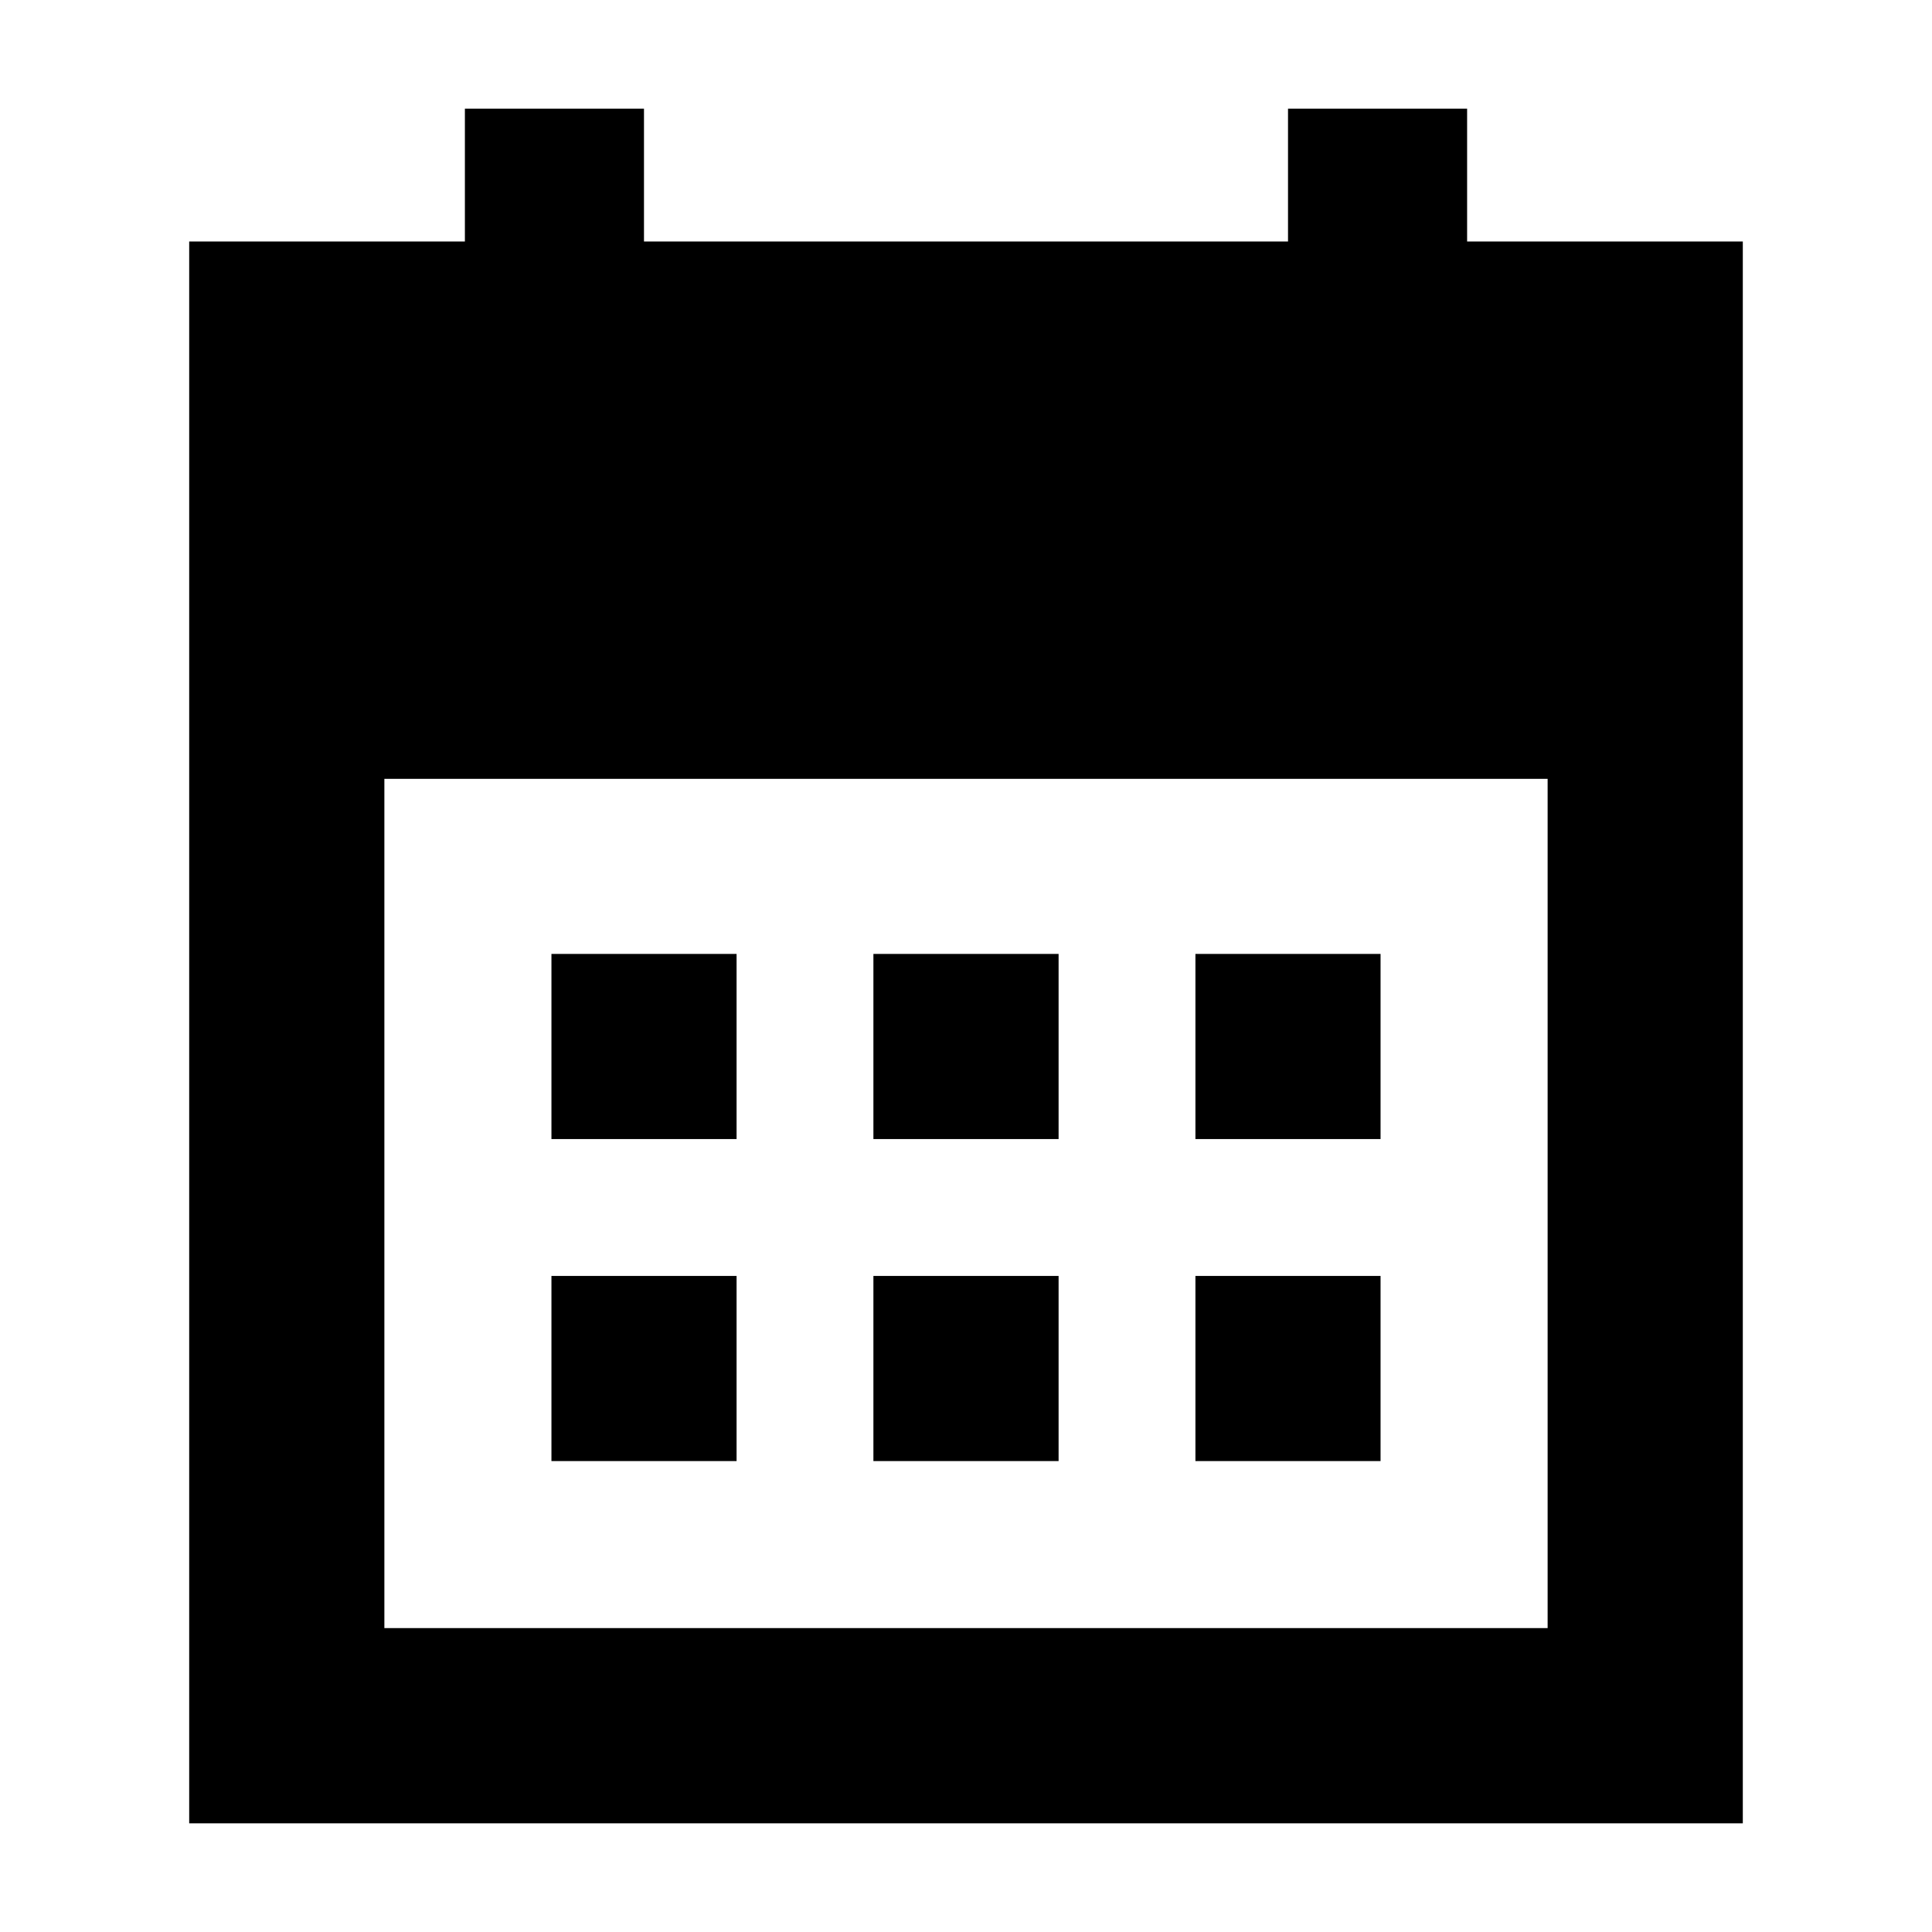 <svg xmlns="http://www.w3.org/2000/svg" height="40" width="40"><path d="M18.083 23.583V19.75H21.917V23.583ZM11.417 23.583V19.75H15.25V23.583ZM24.75 23.583V19.75H28.583V23.583ZM18.083 30.25V26.417H21.917V30.25ZM11.417 30.25V26.417H15.25V30.25ZM24.75 30.25V26.417H28.583V30.25ZM3.917 37.75V5H9.625V2.25H13.333V5H26.667V2.25H30.375V5H36.083V37.75ZM7.958 33.708H32.042V16.125H7.958Z"/></svg>